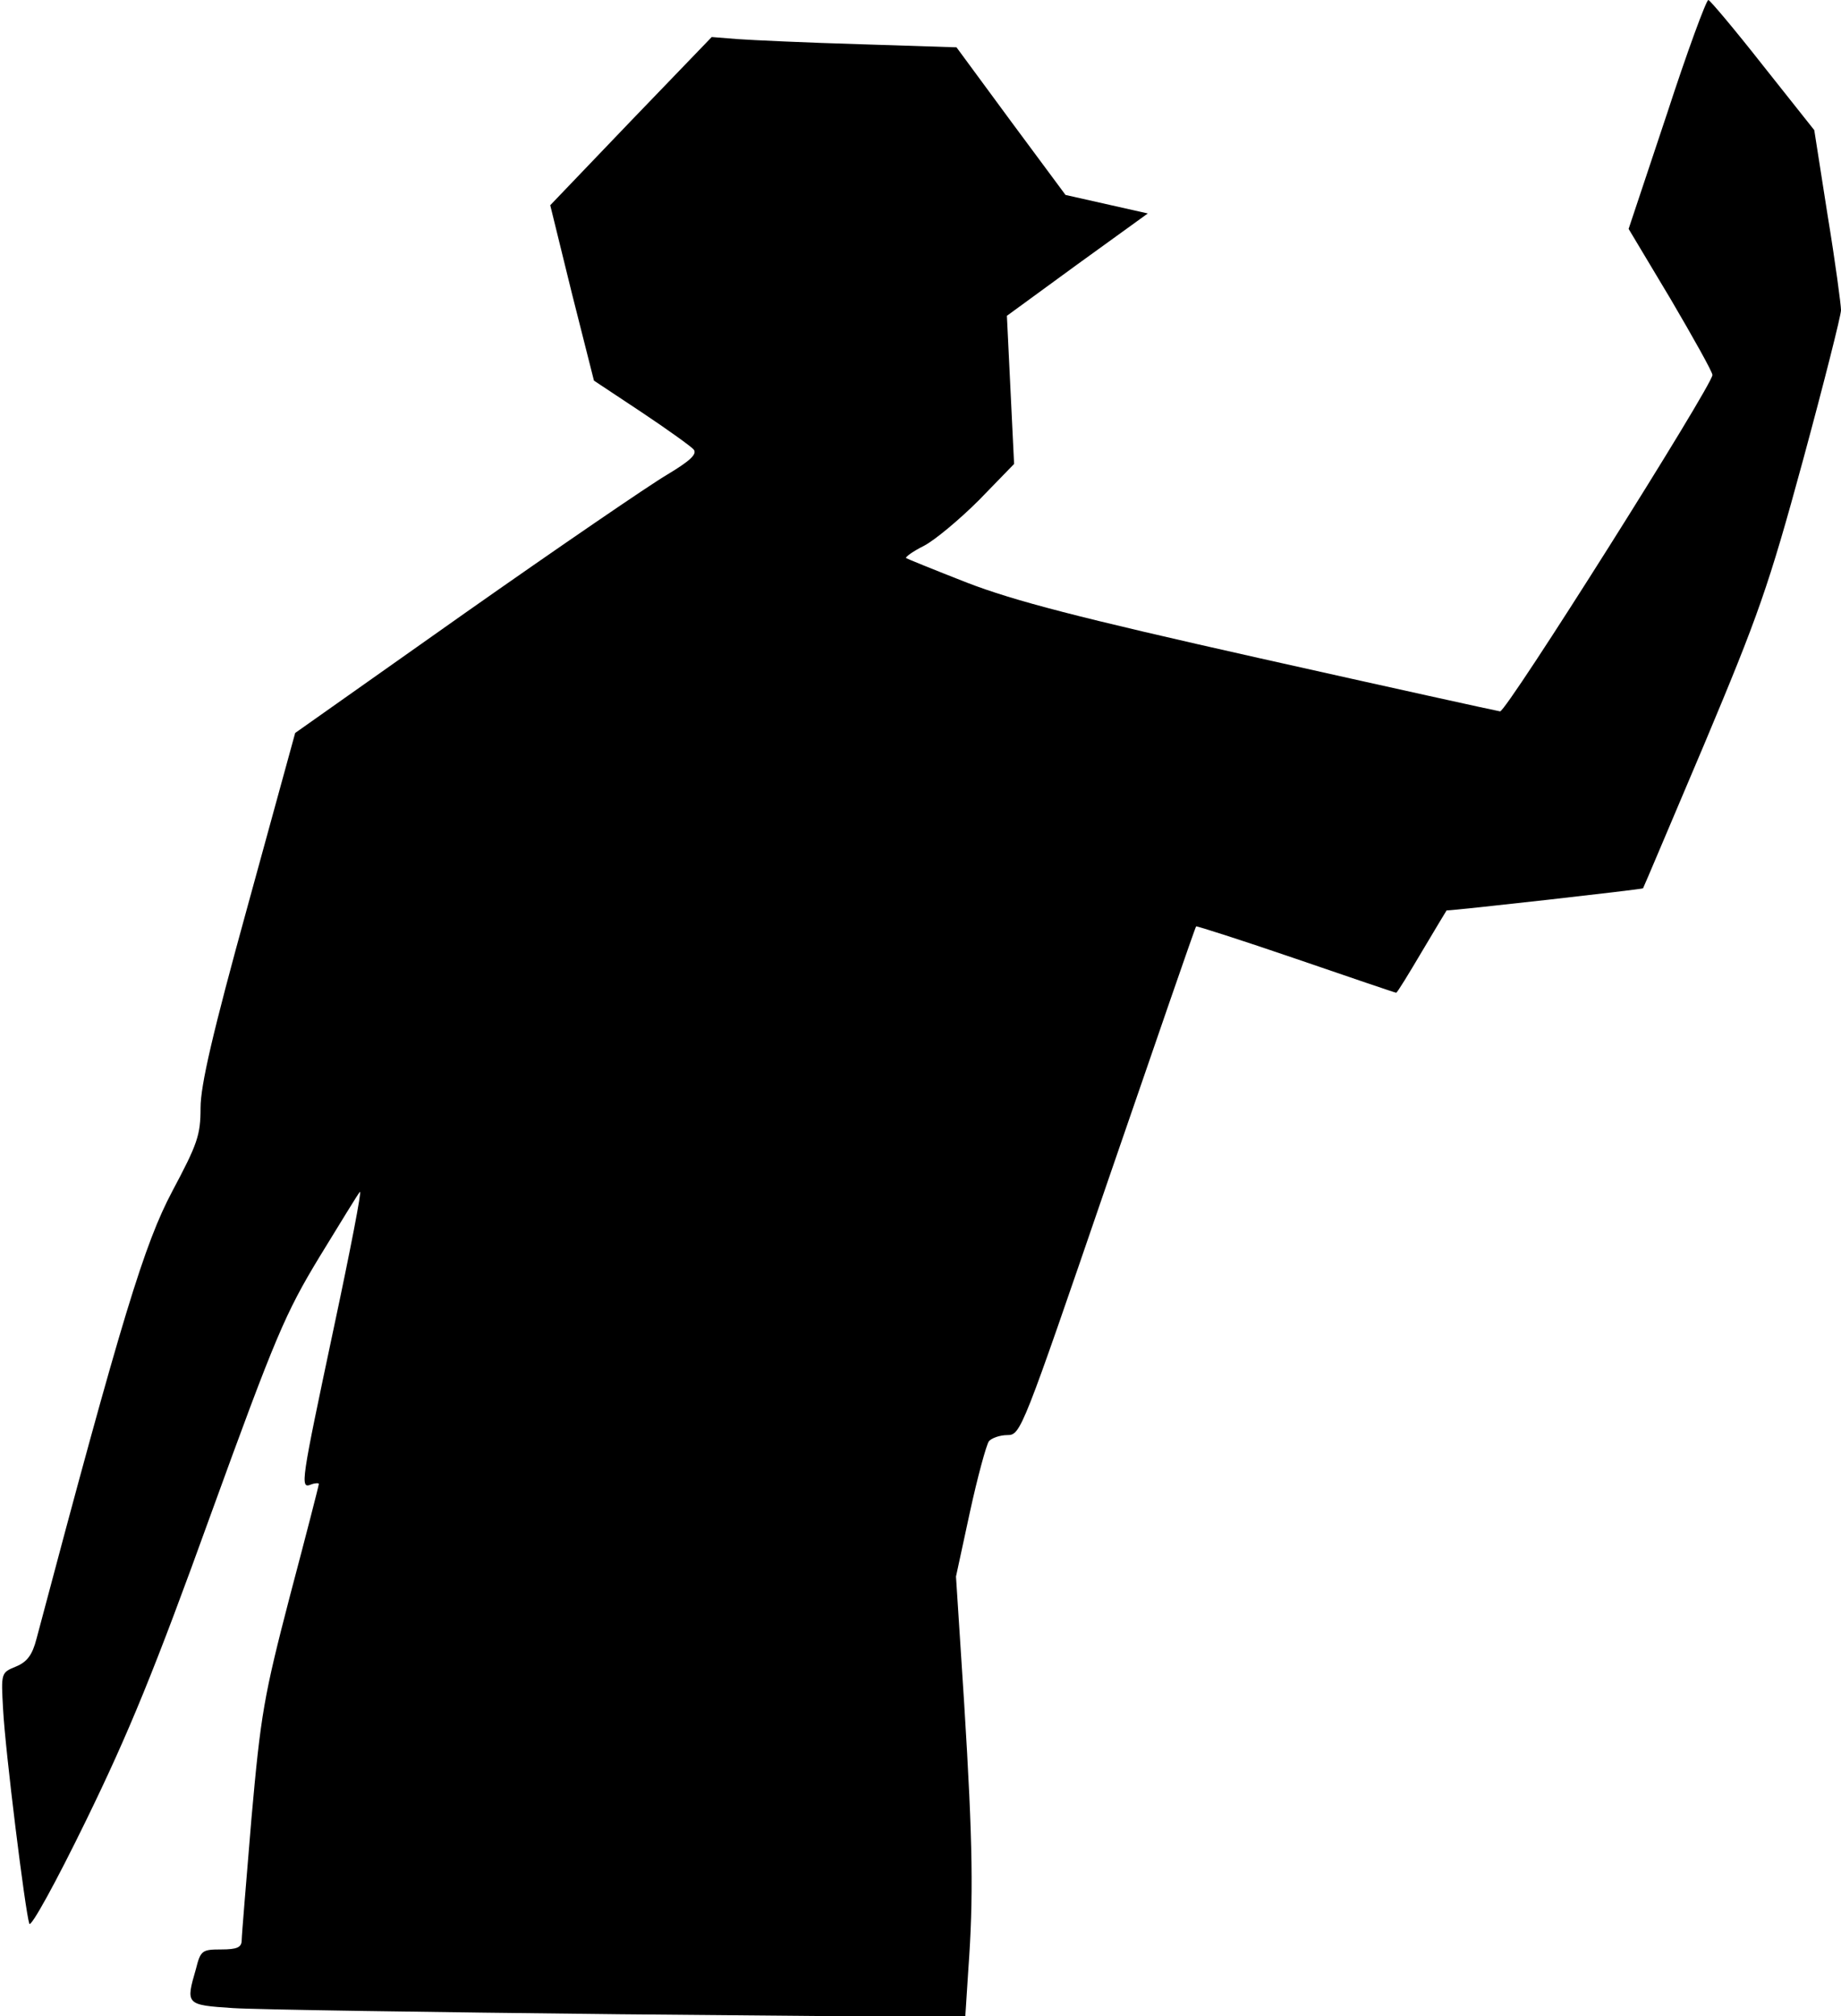 <?xml version="1.0" standalone="no"?>
<!DOCTYPE svg PUBLIC "-//W3C//DTD SVG 20010904//EN"
 "http://www.w3.org/TR/2001/REC-SVG-20010904/DTD/svg10.dtd">
<svg version="1.0" xmlns="http://www.w3.org/2000/svg"
 width="358pt" height="392pt" viewBox="0 0 358 392"
 preserveAspectRatio="xMidYMid meet">
<g transform="translate(0,392) scale(0.1,-0.1)"
fill="#000000" stroke="none">
<path fill="#000000" stroke="none" d="M3241 3697 l-74 -222 82 -137 c44 -75
81 -141 81 -147 0 -20 -401 -656 -413 -654 -7 1 -216 47 -466 103 -357 80
-479 112 -570 147 -64 25 -118 47 -119 48 -2 2 13 13 35 24 21 11 69 51 107
89 l68 70 -7 144 -7 144 137 100 137 99 -80 18 -80 18 -106 143 -106 144 -187
6 c-104 3 -211 8 -239 10 l-50 4 -157 -163 -157 -164 42 -171 43 -170 92 -61
c51 -34 97 -67 102 -73 7 -9 -7 -22 -52 -49 -34 -20 -211 -141 -393 -269
l-330 -233 -92 -335 c-69 -250 -92 -350 -92 -394 0 -53 -6 -70 -55 -162 -54
-102 -97 -241 -264 -870 -8 -31 -18 -45 -40 -54 -29 -12 -29 -12 -25 -83 4
-79 43 -393 51 -417 3 -8 52 81 110 200 83 170 134 294 243 596 126 347 145
391 211 500 40 65 75 123 79 127 4 4 -19 -115 -51 -265 -64 -302 -66 -313 -44
-304 8 3 15 3 15 1 0 -3 -25 -100 -56 -217 -51 -196 -57 -231 -75 -433 -10
-121 -19 -228 -19 -237 0 -14 -9 -18 -40 -18 -37 0 -40 -2 -49 -38 -20 -69
-20 -70 72 -76 45 -3 384 -8 753 -12 l671 -6 6 93 c10 139 9 243 -8 516 l-16
248 27 125 c15 69 32 131 37 138 5 6 21 12 36 12 26 0 29 9 195 493 93 270
170 494 172 496 1 1 89 -27 194 -63 105 -36 193 -66 195 -66 2 0 24 36 50 80
26 44 48 80 48 80 17 0 381 41 382 43 1 1 54 127 119 280 105 250 125 306 192
552 41 151 74 282 74 292 0 10 -11 93 -26 184 l-26 166 -100 126 c-55 70 -103
127 -106 127 -4 0 -41 -100 -81 -223z"/>
</g>
</svg>
